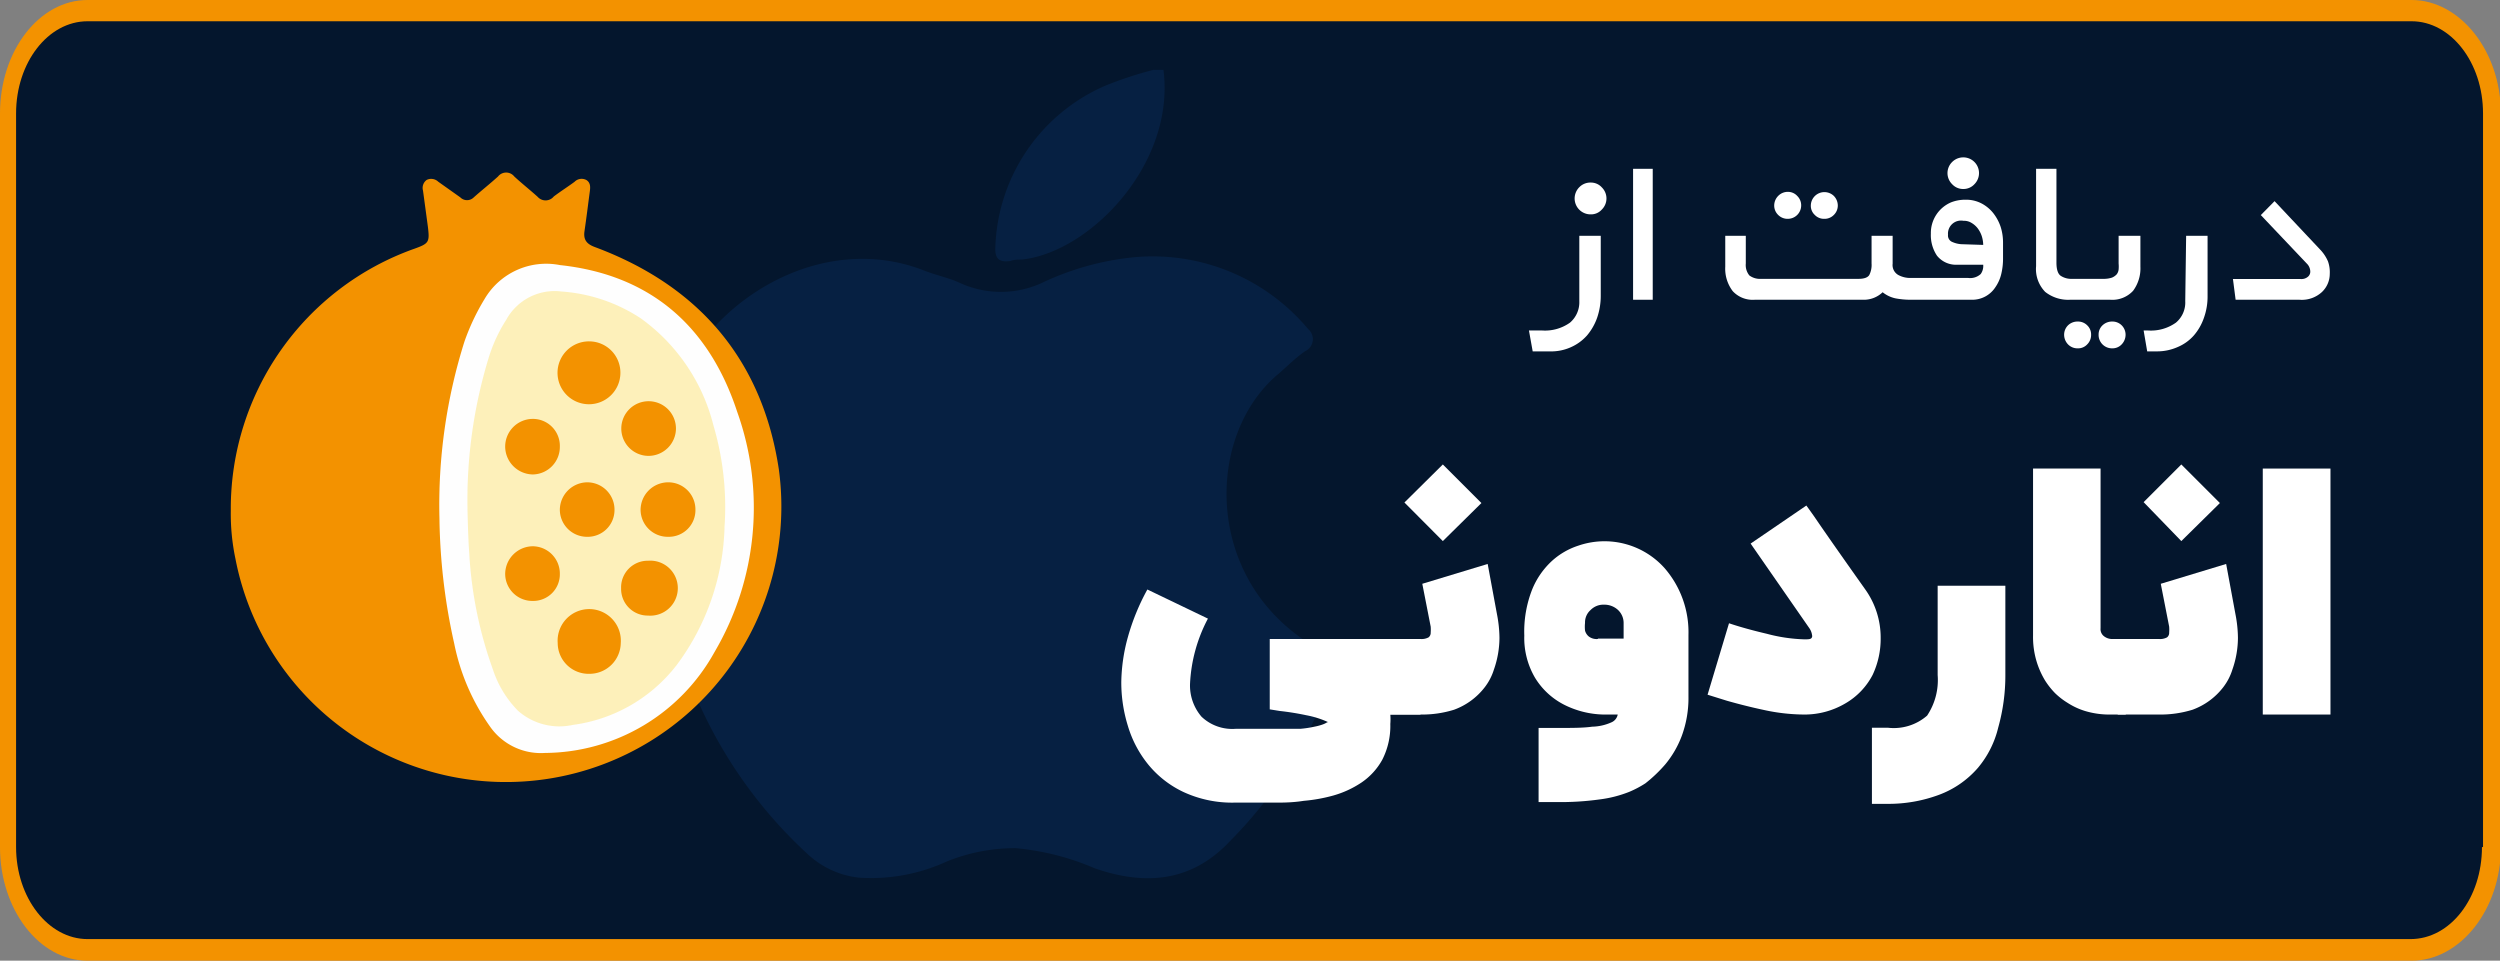 <svg id="Layer_1" data-name="Layer 1" xmlns="http://www.w3.org/2000/svg" viewBox="0 0 139.95 53.78"><rect x="0" y="0" width="139.95" height="53.78" fill="#808080" stroke="none"/><defs><style>.cls-1{fill:#f39200;}.cls-2{fill:#04162d;}.cls-3{fill:#062042;}.cls-4{fill:#fff;}.cls-5{fill:#fefefe;}.cls-6{fill:#fdf0ba;}</style></defs><path class="cls-1" d="M135,53.78H4.9c-2.7,0-4.9-2.86-4.9-6.36V6.35C0,2.84,2.2,0,4.9,0H135c2.7,0,5,2.85,5,6.36V47.42c0,3.5-2.28,6.36-5,6.36Z"/><path class="cls-2" d="M138.94,47.42c0,2.85-1.77,5.15-4,5.15H4.9c-2.19,0-4-2.3-4-5.15V6.35c0-2.85,1.79-5.16,4-5.16H135c2.2,0,4,2.31,4,5.16V47.42Z"/><path class="cls-3" d="M74.71,37.1v.18a23.51,23.51,0,0,1-5.83,9.78c-2.16,2.32-4.76,2.53-7.59,1.55a14.52,14.52,0,0,0-4.44-1.13,10.2,10.2,0,0,0-3.86.75,10.12,10.12,0,0,1-4.92.9A5,5,0,0,1,45.2,47.8,25.75,25.75,0,0,1,39,39.08a23.24,23.24,0,0,1-2.16-7.4c-.32-3.75-.41-7.46,1.45-11,2.37-4.45,8.13-7.61,13.43-5.54.65.26,1.36.4,2,.69a5.49,5.49,0,0,0,4.62,0,15.6,15.6,0,0,1,4.95-1.41,11.35,11.35,0,0,1,9.94,4,.74.74,0,0,1-.17,1.24c-.53.37-1,.84-1.47,1.25-4.12,3.41-4.2,11.42,1.74,15.13A3.31,3.31,0,0,1,74.71,37.1Z"/><path class="cls-3" d="M65.13,3.91C65.81,9.19,61,14.13,57.2,14.53c-.21,0-.43,0-.64.08-.62.09-.88-.12-.84-.79a10.22,10.22,0,0,1,6.1-9,21.08,21.08,0,0,1,2.75-.91Z"/><path class="cls-4" d="M88.41,16.86a1.5,1.5,0,0,1-.52,1.2,2.41,2.41,0,0,1-1.57.44h-.73l.21,1.17.94,0a2.69,2.69,0,0,0,1.19-.23,2.63,2.63,0,0,0,.91-.66,3.15,3.15,0,0,0,.57-1,3.78,3.78,0,0,0,.2-1.23V13.2h-1.2Z"/><path class="cls-4" d="M89.06,10.22a.86.86,0,0,0-.64.25A.89.89,0,0,0,89.06,12a.8.8,0,0,0,.61-.27.87.87,0,0,0,0-1.24A.82.82,0,0,0,89.06,10.22Z"/><rect class="cls-4" x="91.42" y="9.45" width="1.1" height="7.33"/><path class="cls-4" d="M100.09,12.25a.75.75,0,0,0,.74-.74.73.73,0,0,0-.22-.54.7.7,0,0,0-.52-.23.75.75,0,0,0-.55.23.77.77,0,0,0-.22.54.73.73,0,0,0,.22.52A.74.74,0,0,0,100.09,12.25Z"/><path class="cls-4" d="M102.12,12.25a.72.72,0,0,0,.54-.22.73.73,0,0,0,.22-.52.77.77,0,0,0-.22-.54.76.76,0,0,0-1.29.54.69.69,0,0,0,.22.52A.71.71,0,0,0,102.12,12.25Z"/><path class="cls-4" d="M109.91,10.58a.83.83,0,0,0,.62-.27.88.88,0,0,0-1.25-1.24.87.87,0,0,0,0,1.24A.83.83,0,0,0,109.91,10.58Z"/><path class="cls-4" d="M111.59,11.94a2.07,2.07,0,0,0-.66-.55,1.87,1.87,0,0,0-.9-.21,2.18,2.18,0,0,0-.79.14,1.86,1.86,0,0,0-1.15,1.76,2.06,2.06,0,0,0,.34,1.23,1.36,1.36,0,0,0,1.12.51l1.47,0a.77.77,0,0,1-.14.52.87.87,0,0,1-.7.22h-3.25a1.39,1.39,0,0,1-.67-.17.64.64,0,0,1-.31-.63V13.2h-1.18v1.55a1.24,1.24,0,0,1-.13.65q-.14.21-.6.21H98.59a1,1,0,0,1-.66-.19.92.92,0,0,1-.2-.67V13.2H96.58v1.73A2.07,2.07,0,0,0,97,16.3a1.52,1.52,0,0,0,1.23.48h6.06a1.52,1.52,0,0,0,1.1-.42,1.73,1.73,0,0,0,.71.34,4.6,4.6,0,0,0,.84.08h3.43a1.54,1.54,0,0,0,1.33-.7,2.17,2.17,0,0,0,.33-.74,3.68,3.68,0,0,0,.1-.89v-.86a2.89,2.89,0,0,0-.13-.88A2.56,2.56,0,0,0,111.59,11.94Zm-1.8,1.73a1.47,1.47,0,0,1-.49-.12.39.39,0,0,1-.25-.41.73.73,0,0,1,.86-.78.81.81,0,0,1,.46.12,1.22,1.22,0,0,1,.34.3,1.53,1.53,0,0,1,.23.44,1.73,1.73,0,0,1,.08.49Z"/><path class="cls-4" d="M116.31,18a.76.76,0,0,0-.54.21.74.74,0,0,0-.22.52.78.78,0,0,0,.22.55.73.73,0,0,0,.54.22.69.69,0,0,0,.53-.22.74.74,0,0,0,.22-.55.7.7,0,0,0-.22-.52A.72.72,0,0,0,116.31,18Z"/><path class="cls-4" d="M118.6,14.75a1.87,1.87,0,0,1,0,.34.54.54,0,0,1-.11.27.75.75,0,0,1-.26.18,1.44,1.44,0,0,1-.46.07H116a1.08,1.08,0,0,1-.64-.17c-.16-.11-.24-.36-.24-.74V9.45h-1.14V14.9a1.83,1.83,0,0,0,.51,1.44,2.07,2.07,0,0,0,1.39.44h2.25a1.58,1.58,0,0,0,1.28-.5,2.11,2.11,0,0,0,.41-1.35V13.2H118.6Z"/><path class="cls-4" d="M118.25,18a.77.77,0,0,0-.55.21.7.7,0,0,0-.22.52.75.75,0,0,0,.77.77.7.7,0,0,0,.52-.22.78.78,0,0,0,.22-.55.74.74,0,0,0-.22-.52A.73.73,0,0,0,118.25,18Z"/><path class="cls-4" d="M122.33,16.86a1.47,1.47,0,0,1-.52,1.2,2.41,2.41,0,0,1-1.57.44H120l.2,1.17.51,0a2.84,2.84,0,0,0,1.19-.24,2.49,2.49,0,0,0,.91-.65,3,3,0,0,0,.57-1,3.53,3.53,0,0,0,.2-1.23V13.2h-1.2Z"/><path class="cls-4" d="M130.32,14.63a2.23,2.23,0,0,0-.43-.65l-2.56-2.72-.77.78,2.58,2.72a.64.64,0,0,1,.19.44.37.37,0,0,1-.13.29.56.56,0,0,1-.41.13H125l.15,1.16h3.57a1.66,1.66,0,0,0,1.27-.44,1.4,1.4,0,0,0,.43-1A1.84,1.84,0,0,0,130.32,14.63Z"/><path class="cls-4" d="M71.6,44.93H69.14a6.49,6.49,0,0,1-2.86-.58,5.65,5.65,0,0,1-2-1.55,6.23,6.23,0,0,1-1.14-2.16,8.23,8.23,0,0,1-.37-2.45,9.91,9.91,0,0,1,.37-2.53A12.43,12.43,0,0,1,64.23,33l3.39,1.63a8.63,8.63,0,0,0-1,3.61,2.68,2.68,0,0,0,.64,1.88,2.5,2.5,0,0,0,1.9.68H71.6c.47,0,.86,0,1.18,0a6,6,0,0,0,.8-.12,3.09,3.09,0,0,0,.48-.13,1.28,1.28,0,0,0,.24-.12l.06,0a5.22,5.22,0,0,0-1.23-.39,15,15,0,0,0-1.49-.24l-.56-.09V35.77h8.44V40H77.83a3.27,3.27,0,0,1,0,.53,4.16,4.16,0,0,1-.45,2,3.7,3.7,0,0,1-1.17,1.28,5.54,5.54,0,0,1-1.56.72,9.08,9.08,0,0,1-1.66.3C72.49,44.91,72,44.93,71.6,44.93Z"/><path class="cls-4" d="M79.51,40h-2.3V35.77h2.3a.81.81,0,0,0,.46-.09.32.32,0,0,0,.12-.27,2.12,2.12,0,0,0,0-.33l-.47-2.4,3.66-1.11.52,2.81a7.26,7.26,0,0,1,.14,1.33,5.42,5.42,0,0,1-.31,1.77,3.14,3.14,0,0,1-.52,1,3.82,3.82,0,0,1-1.71,1.25A6,6,0,0,1,79.51,40Zm1.26-9.71-2.15-2.16L80.77,26l2.16,2.16Z"/><path class="cls-4" d="M87.25,40.75c.75,0,1.38,0,1.88-.07a2.77,2.77,0,0,0,1.07-.24.59.59,0,0,0,.36-.44h-.79a5.11,5.11,0,0,1-2.23-.56,4.08,4.08,0,0,1-1.61-1.5,4.4,4.4,0,0,1-.6-2.36A6.45,6.45,0,0,1,85.77,33a4.44,4.44,0,0,1,1.12-1.61,4.06,4.06,0,0,1,1.45-.84,4.51,4.51,0,0,1,4.84,1.25,5.47,5.47,0,0,1,1.34,3.75V39a6.11,6.11,0,0,1-.38,2.21,5.54,5.54,0,0,1-.91,1.57,7.93,7.93,0,0,1-1.12,1.07,5.66,5.66,0,0,1-.91.48,6.73,6.73,0,0,1-1.64.42,15.94,15.94,0,0,1-2.43.15h-1V40.75Zm2.2-5h1.44v-.88a1,1,0,0,0-.32-.73,1.12,1.12,0,0,0-.77-.29,1,1,0,0,0-.76.3.92.92,0,0,0-.31.72,2,2,0,0,0,0,.43.63.63,0,0,0,.21.33A.72.72,0,0,0,89.45,35.77Z"/><path class="cls-4" d="M101,40a10.72,10.72,0,0,1-2.23-.25c-.8-.17-1.49-.35-2.09-.52l-1.09-.34,1.2-4c.56.19,1.27.39,2.12.59a9.07,9.07,0,0,0,2.09.31c.26,0,.41,0,.44-.14s0,0,0-.09a.88.88,0,0,0-.15-.39L98,30.43l3.12-2.13s.14.19.43.6c.42.62,1.38,2,2.87,4.1a4.64,4.64,0,0,1,.86,2.71,4.75,4.75,0,0,1-.45,2.07,3.94,3.94,0,0,1-1.55,1.61A4.49,4.49,0,0,1,101,40Z"/><path class="cls-4" d="M105.7,45h-.91V40.74h.91a2.84,2.84,0,0,0,2.18-.68,3.59,3.59,0,0,0,.59-2.27v-5h3.79v5a10.8,10.8,0,0,1-.4,2.94A5.47,5.47,0,0,1,110.71,43a5.33,5.33,0,0,1-2.18,1.5A8.11,8.11,0,0,1,105.7,45Z"/><path class="cls-4" d="M119,40h-.82a4.76,4.76,0,0,1-1.43-.19,3.91,3.91,0,0,1-1-.46,4,4,0,0,1-.71-.55,4.29,4.29,0,0,1-.56-.71A4.66,4.66,0,0,1,114,37a4.76,4.76,0,0,1-.19-1.43V26.23h3.78v8.94a.5.5,0,0,0,.21.46.74.74,0,0,0,.38.14H119Z"/><path class="cls-4" d="M120.85,40h-2.3V35.77h2.3a.81.81,0,0,0,.46-.09.32.32,0,0,0,.12-.27,2.12,2.12,0,0,0,0-.33l-.47-2.4,3.66-1.11.52,2.81a7.26,7.26,0,0,1,.14,1.33,5.42,5.42,0,0,1-.31,1.77,3.14,3.14,0,0,1-.52,1,3.82,3.82,0,0,1-1.71,1.25A6.07,6.07,0,0,1,120.85,40Zm1.26-9.71L120,28.11,122.11,26l2.16,2.16Z"/><path class="cls-4" d="M130.46,40h-3.79V26.23h3.79Z"/><path class="cls-1" d="M12.92,28.59A15.44,15.44,0,0,1,23.18,13.93c.84-.3.88-.37.77-1.26l-.27-2a.55.55,0,0,1,.21-.6.57.57,0,0,1,.64.1l1.24.88a.53.53,0,0,0,.75,0c.45-.4.92-.77,1.36-1.17a.58.58,0,0,1,.91,0c.42.39.88.75,1.31,1.14A.59.59,0,0,0,31,11c.37-.28.78-.54,1.16-.82a.56.56,0,0,1,.67-.1c.23.15.22.39.19.62-.1.75-.19,1.49-.3,2.24-.07.48.12.72.58.89,5.83,2.17,9.38,6.32,10.3,12.45a15.42,15.42,0,0,1-30.42,5A12.22,12.22,0,0,1,12.92,28.59Z"/><path class="cls-5" d="M24.6,29A30.4,30.4,0,0,1,26,19.12a12.51,12.51,0,0,1,1.12-2.37,4,4,0,0,1,4.23-1.91c5.1.55,8.36,3.46,9.92,8.22A15.94,15.94,0,0,1,40,36.5a10.92,10.92,0,0,1-9.49,5.65,3.47,3.47,0,0,1-3.08-1.48,12.15,12.15,0,0,1-2-4.63A33.8,33.8,0,0,1,24.6,29Z"/><path class="cls-6" d="M26.17,28.5a27.33,27.33,0,0,1,1.17-8.42,8.68,8.68,0,0,1,1-2.18,3.09,3.09,0,0,1,3.11-1.58,9.23,9.23,0,0,1,4.42,1.5,10.54,10.54,0,0,1,4.07,6,16.17,16.17,0,0,1,.62,5.66,13.49,13.49,0,0,1-2.68,7.75,8.8,8.8,0,0,1-5.81,3.35A3.5,3.5,0,0,1,29,39.79a5.9,5.9,0,0,1-1.41-2.32A22.88,22.88,0,0,1,26.27,31C26.21,30.15,26.19,29.33,26.17,28.5Z"/><path class="cls-1" d="M34.73,20.88A1.76,1.76,0,1,1,33,19.11,1.75,1.75,0,0,1,34.73,20.88Z"/><path class="cls-1" d="M33,37.72A1.73,1.73,0,0,1,31.22,36a1.77,1.77,0,1,1,3.53,0A1.75,1.75,0,0,1,33,37.72Z"/><path class="cls-1" d="M36.28,25.52A1.53,1.53,0,1,1,37.84,24,1.54,1.54,0,0,1,36.28,25.52Z"/><path class="cls-1" d="M34.77,32.94a1.49,1.49,0,0,1,1.51-1.55,1.54,1.54,0,1,1,0,3.07A1.49,1.49,0,0,1,34.77,32.94Z"/><path class="cls-1" d="M38.93,28.52a1.49,1.49,0,0,1-1.52,1.53,1.52,1.52,0,0,1-1.55-1.52A1.55,1.55,0,0,1,37.39,27,1.52,1.52,0,0,1,38.93,28.52Z"/><path class="cls-1" d="M32.86,30.05a1.52,1.52,0,0,1-1.52-1.54A1.55,1.55,0,0,1,32.89,27a1.53,1.53,0,0,1,1.51,1.55A1.5,1.5,0,0,1,32.86,30.05Z"/><path class="cls-1" d="M31.34,25a1.54,1.54,0,0,1-1.51,1.56A1.57,1.57,0,0,1,28.28,25a1.55,1.55,0,0,1,1.52-1.55A1.51,1.51,0,0,1,31.34,25Z"/><path class="cls-1" d="M31.34,32.12a1.49,1.49,0,0,1-1.52,1.52,1.52,1.52,0,0,1-1.54-1.52,1.56,1.56,0,0,1,1.54-1.54A1.53,1.53,0,0,1,31.34,32.12Z"/></svg>